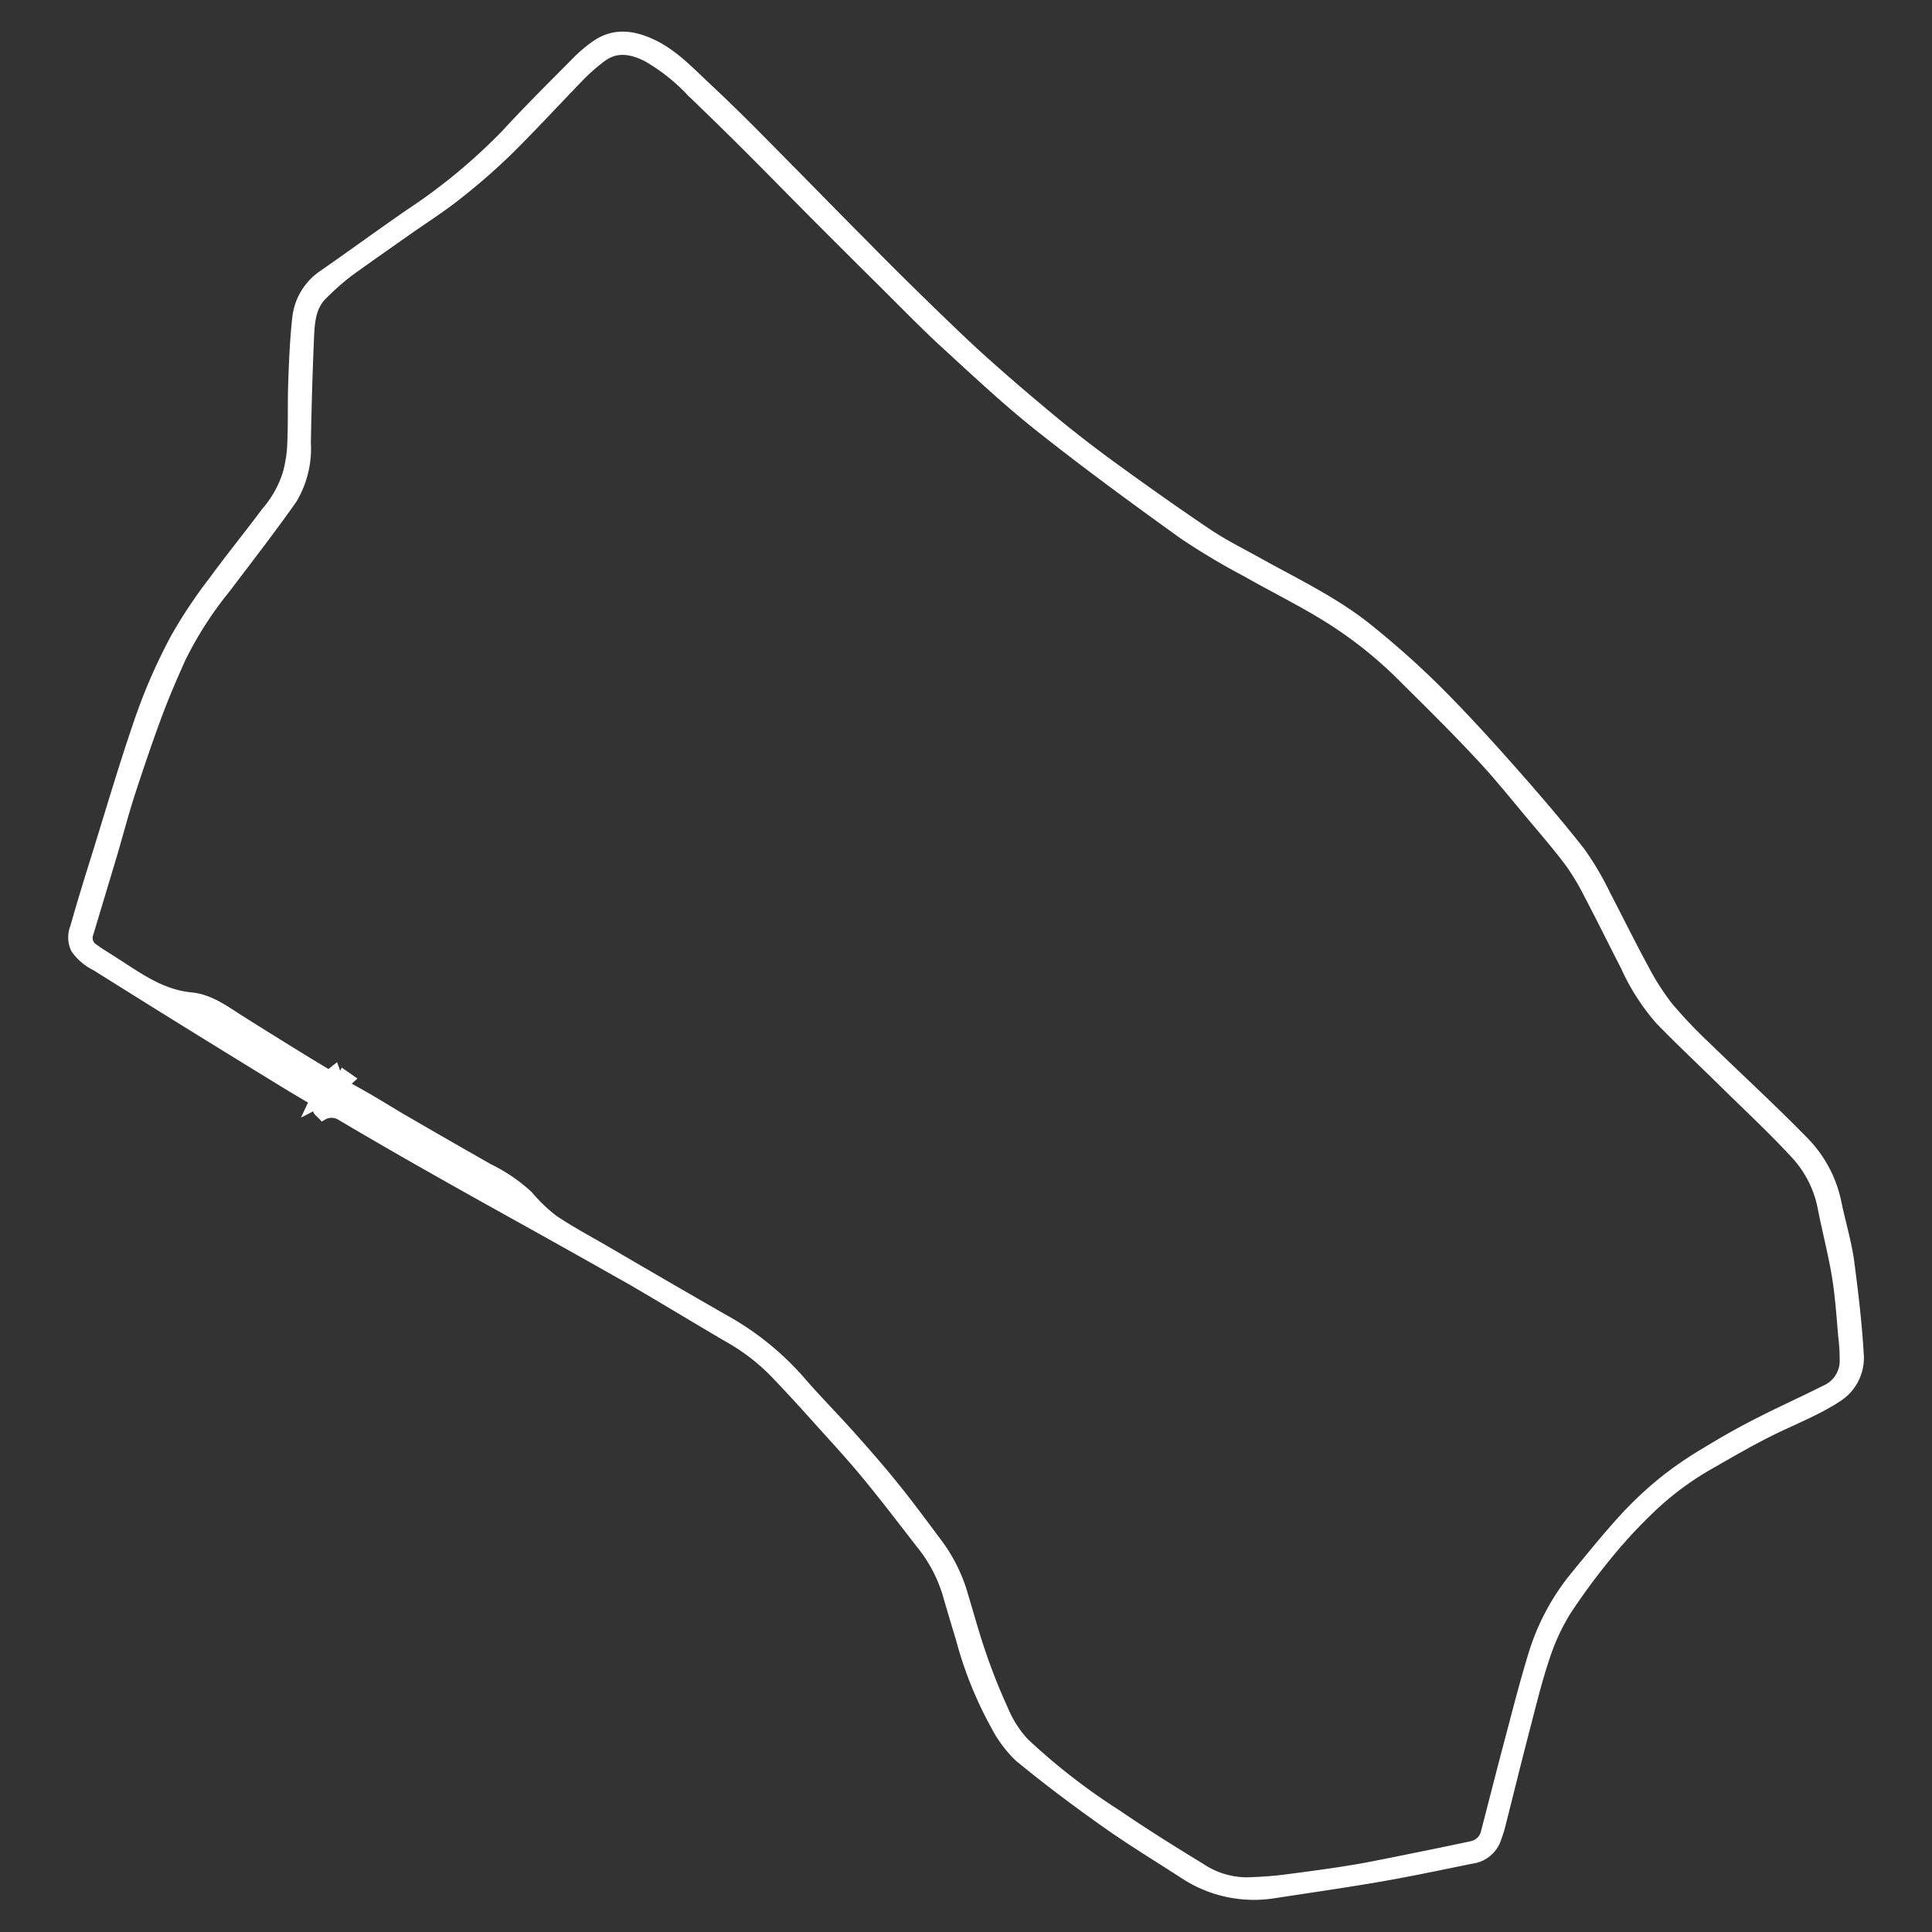 <svg id="Layer_1" data-name="Layer 1" xmlns="http://www.w3.org/2000/svg" viewBox="0 0 200 200"><rect x="0" y="0" width="200" height="200" fill="#333333" stroke="none"/><title>Circuits</title><path d="M33.22,114.69,33,113.33l.25-.07.54,1.21Z" fill="#fff" stroke="#fff" stroke-miterlimit="10"/><path d="M34.09,113.09c0,.16.07.31.07.47s-.27.11-.28.09a3.73,3.73,0,0,1-.17-.42c-.1-.22-.22-.43-.33-.64a11.71,11.71,0,0,1-1.55-.66c-2.74-1.64-5.47-3.31-8.19-5-2.08-1.27-4.15-2.56-6.2-3.89a13.91,13.91,0,0,1,6.4,2.16c2.54,1.69,5.17,3.26,7.76,4.88l2.25,1.39-.28.79c.56.25,1-.24,1.49-.28a1.56,1.56,0,0,1,.41,0,.34.34,0,0,1,.07.29.64.64,0,0,1-.34.14,10.22,10.22,0,0,0-1.07.21C34.08,112.62,34.09,112.92,34.09,113.09Z" fill="#fff" stroke="#fff" stroke-miterlimit="10"/><path d="M55.69,125.48c-.53-.28-1.07-.55-1.59-.84-3.22-1.81-6.45-3.61-9.66-5.43-3-1.72-6-3.47-9.06-5.17-.55-.31-.35-.64-.17-1s.62-.39,1-.16c2.9,1.74,5.78,3.52,8.71,5.22,2.47,1.44,5,2.7,7.47,4.22a29.32,29.32,0,0,1,3.46,3Z" fill="#fff" stroke="#fff" stroke-miterlimit="10"/><path d="M192.43,140.11c-.19-3.22-.58-6.45-1-9.64-.29-2-.9-4-1.31-6a12.69,12.69,0,0,0-3.4-6.34c-3.27-3.35-6.73-6.52-10.09-9.79a50,50,0,0,1-3.91-4.11,25.45,25.45,0,0,1-2.49-3.88c-1.39-2.55-2.67-5.16-4-7.71a30.45,30.45,0,0,0-2.65-4.49c-2.29-2.91-4.71-5.72-7.16-8.49s-5-5.56-7.63-8.19c-2.21-2.2-4.56-4.29-7-6.26-3.43-2.8-7.42-4.71-11.27-6.84-1.78-1-3.61-1.9-5.29-3-3.33-2.23-6.6-4.55-9.84-6.9q-3.19-2.31-6.24-4.81c-2.41-2-4.77-4-7.11-6.1-1.65-1.46-3.24-3-4.82-4.52C94.59,30.5,92,27.95,89.5,25.4c-2-2-4.07-4.12-6.1-6.18s-4-4.06-6-6.07c-1.44-1.43-2.9-2.85-4.39-4.24-1.74-1.63-3.38-3.39-5.62-4.41-1.95-.89-3.85-1.1-5.69.16a14.29,14.29,0,0,0-2.09,1.78c-2.41,2.43-4.85,4.84-7.16,7.36a59.52,59.52,0,0,1-10.07,8.35c-3,2.07-5.88,4.18-8.84,6.24a6.18,6.18,0,0,0-2.78,4.48c-.25,2.2-.34,4.42-.42,6.63s0,4.56-.12,6.84A13.89,13.89,0,0,1,29.77,49a11,11,0,0,1-2.2,3.95c-1.78,2.39-3.67,4.71-5.43,7.12a50.49,50.49,0,0,0-4,6,58,58,0,0,0-3.57,8.08c-1.65,4.74-3.06,9.56-4.55,14.36-.78,2.49-1.56,5-2.26,7.5a2.76,2.76,0,0,0,.06,2.2A5.49,5.49,0,0,0,9.92,100q4.24,2.66,8.49,5.3,5.55,3.44,11.12,6.85c1,.61,2,1.2,3,1.79l-.3.64c.33-.17.8-.7.66.29,0,.17.33.4.51.6a1.81,1.81,0,0,1,1.85,0q5.23,3.09,10.52,6.07c3.87,2.19,7.77,4.34,11.65,6.51,2.67,1.49,5.34,3,8,4.5,3.54,2.06,7,4.18,10.58,6.26a21.22,21.22,0,0,1,4.55,3.7c1.39,1.45,2.74,2.94,4.08,4.43,1.66,1.85,3.35,3.67,4.93,5.58,2,2.41,3.89,4.9,5.81,7.37A15.12,15.12,0,0,1,98.07,165q.67,2.32,1.38,4.64a39.36,39.36,0,0,0,3.62,9,12.39,12.39,0,0,0,2.41,3.24c2.9,2.39,5.91,4.65,9,6.83,2.62,1.86,5.38,3.53,8.08,5.28a13.15,13.15,0,0,0,9.44,2c3.35-.51,6.7-1,10-1.55s6.87-1.3,10.29-2a3.14,3.14,0,0,0,2.61-2.07c.14-.43.3-.84.41-1.28.88-3.48,1.74-7,2.64-10.43.62-2.4,1.21-4.81,2-7.15a21.79,21.79,0,0,1,2.23-4.8,69.44,69.44,0,0,1,4.61-6.19,51.51,51.51,0,0,1,3.92-4.21,30.93,30.93,0,0,1,6.18-4.65c2-1.14,3.94-2.28,6-3.32,2.41-1.23,5-2.19,7.26-3.66A4.84,4.84,0,0,0,192.43,140.11Zm-1.49,1a3.3,3.3,0,0,1-2,2.79c-2.25,1.14-4.56,2.17-6.8,3.32-2,1-3.92,2.11-5.82,3.27a37.74,37.74,0,0,0-4.2,2.91,38.15,38.15,0,0,0-4,3.77c-1.77,1.93-3.43,4-5.08,6a23.77,23.77,0,0,0-4.28,7.95c-.9,2.91-1.65,5.87-2.43,8.81-.86,3.23-1.68,6.47-2.52,9.71a1.87,1.87,0,0,1-1.5,1.46c-1.35.29-2.7.57-4.06.85-2.44.49-4.88,1-7.34,1.46-2.61.45-5.24.8-7.87,1.14-1.33.17-2.67.25-4,.29a8.64,8.64,0,0,1-4.73-1.46c-2.93-1.79-5.84-3.6-8.67-5.54a65.23,65.23,0,0,1-9.64-7.49,11.44,11.44,0,0,1-2.09-3.28,61.39,61.39,0,0,1-2.33-5.84c-.77-2.23-1.37-4.51-2.07-6.77a16.84,16.84,0,0,0-2.68-5c-1.4-1.88-2.8-3.77-4.27-5.59s-2.92-3.48-4.43-5.17c-1.78-2-3.67-3.89-5.41-5.92a29.36,29.36,0,0,0-7.91-6.29q-5.94-3.41-11.85-6.87c-1.9-1.11-3.85-2.14-5.68-3.37a17,17,0,0,1-2.6-2.5,16.91,16.91,0,0,0-4.08-2.78q-4.66-2.65-9.29-5.34c-1.66-1-3.28-2-5-2.93-.54-.31-.62-.54-.11-1l-.63-.44-.32.66a3.54,3.54,0,0,1-.34-.46c-.1-.22-.17-.46-.25-.68l-.62.49c-.86-.52-1.82-1.09-2.76-1.67-2.17-1.34-4.34-2.68-6.5-4.05-1.57-1-3.1-2.14-5-2.32-3.27-.31-5.75-2.27-8.38-3.92-.58-.37-1.17-.73-1.72-1.13a1.28,1.28,0,0,1-.52-1.5c.82-2.74,1.65-5.48,2.47-8.23.62-2.08,1.16-4.19,1.83-6.26.89-2.73,1.81-5.46,2.81-8.15.74-2,1.58-3.94,2.45-5.88a38,38,0,0,1,4.66-7.26c2.31-3.06,4.67-6.09,6.87-9.22a10.18,10.18,0,0,0,1.43-5.85c.07-3.64.17-7.28.33-10.92.07-1.53.17-3.15,1.34-4.32A25.79,25.79,0,0,1,36.3,28c2-1.44,4-2.83,6-4.24,1.67-1.17,3.4-2.27,5-3.54A66.07,66.07,0,0,0,52.6,15.6c2.6-2.57,5.08-5.28,7.63-7.9A20.71,20.71,0,0,1,62.1,6.07C63.63,4.83,65.22,5,67,5.9a19.89,19.89,0,0,1,4.6,3.66q2.8,2.68,5.54,5.41c2.42,2.41,4.8,4.85,7.21,7.27s4.72,4.72,7.09,7.07c2.14,2.12,4.23,4.28,6.45,6.32,3.21,2.94,6.39,5.93,9.8,8.63,4.83,3.83,9.82,7.48,14.83,11.08a72.21,72.21,0,0,0,6.52,3.89c2.8,1.59,5.67,3,8.42,4.71a43.34,43.34,0,0,1,8,6.42c2.57,2.55,5.15,5.09,7.61,7.73,2,2.11,3.79,4.37,5.65,6.58,1.31,1.55,2.64,3.1,3.85,4.73a25.71,25.71,0,0,1,2,3.39c1.26,2.39,2.44,4.81,3.68,7.21a22.6,22.6,0,0,0,3.55,5.56c2.14,2.21,4.39,4.31,6.58,6.47,2.5,2.46,5.07,4.85,7.45,7.42a11.3,11.3,0,0,1,2.84,5.6c.46,2.35,1.07,4.68,1.46,7,.34,2.07.48,4.18.66,6.27A19,19,0,0,1,190.94,141.07Z" fill="#fff" stroke="#fff" stroke-miterlimit="10"/></svg>